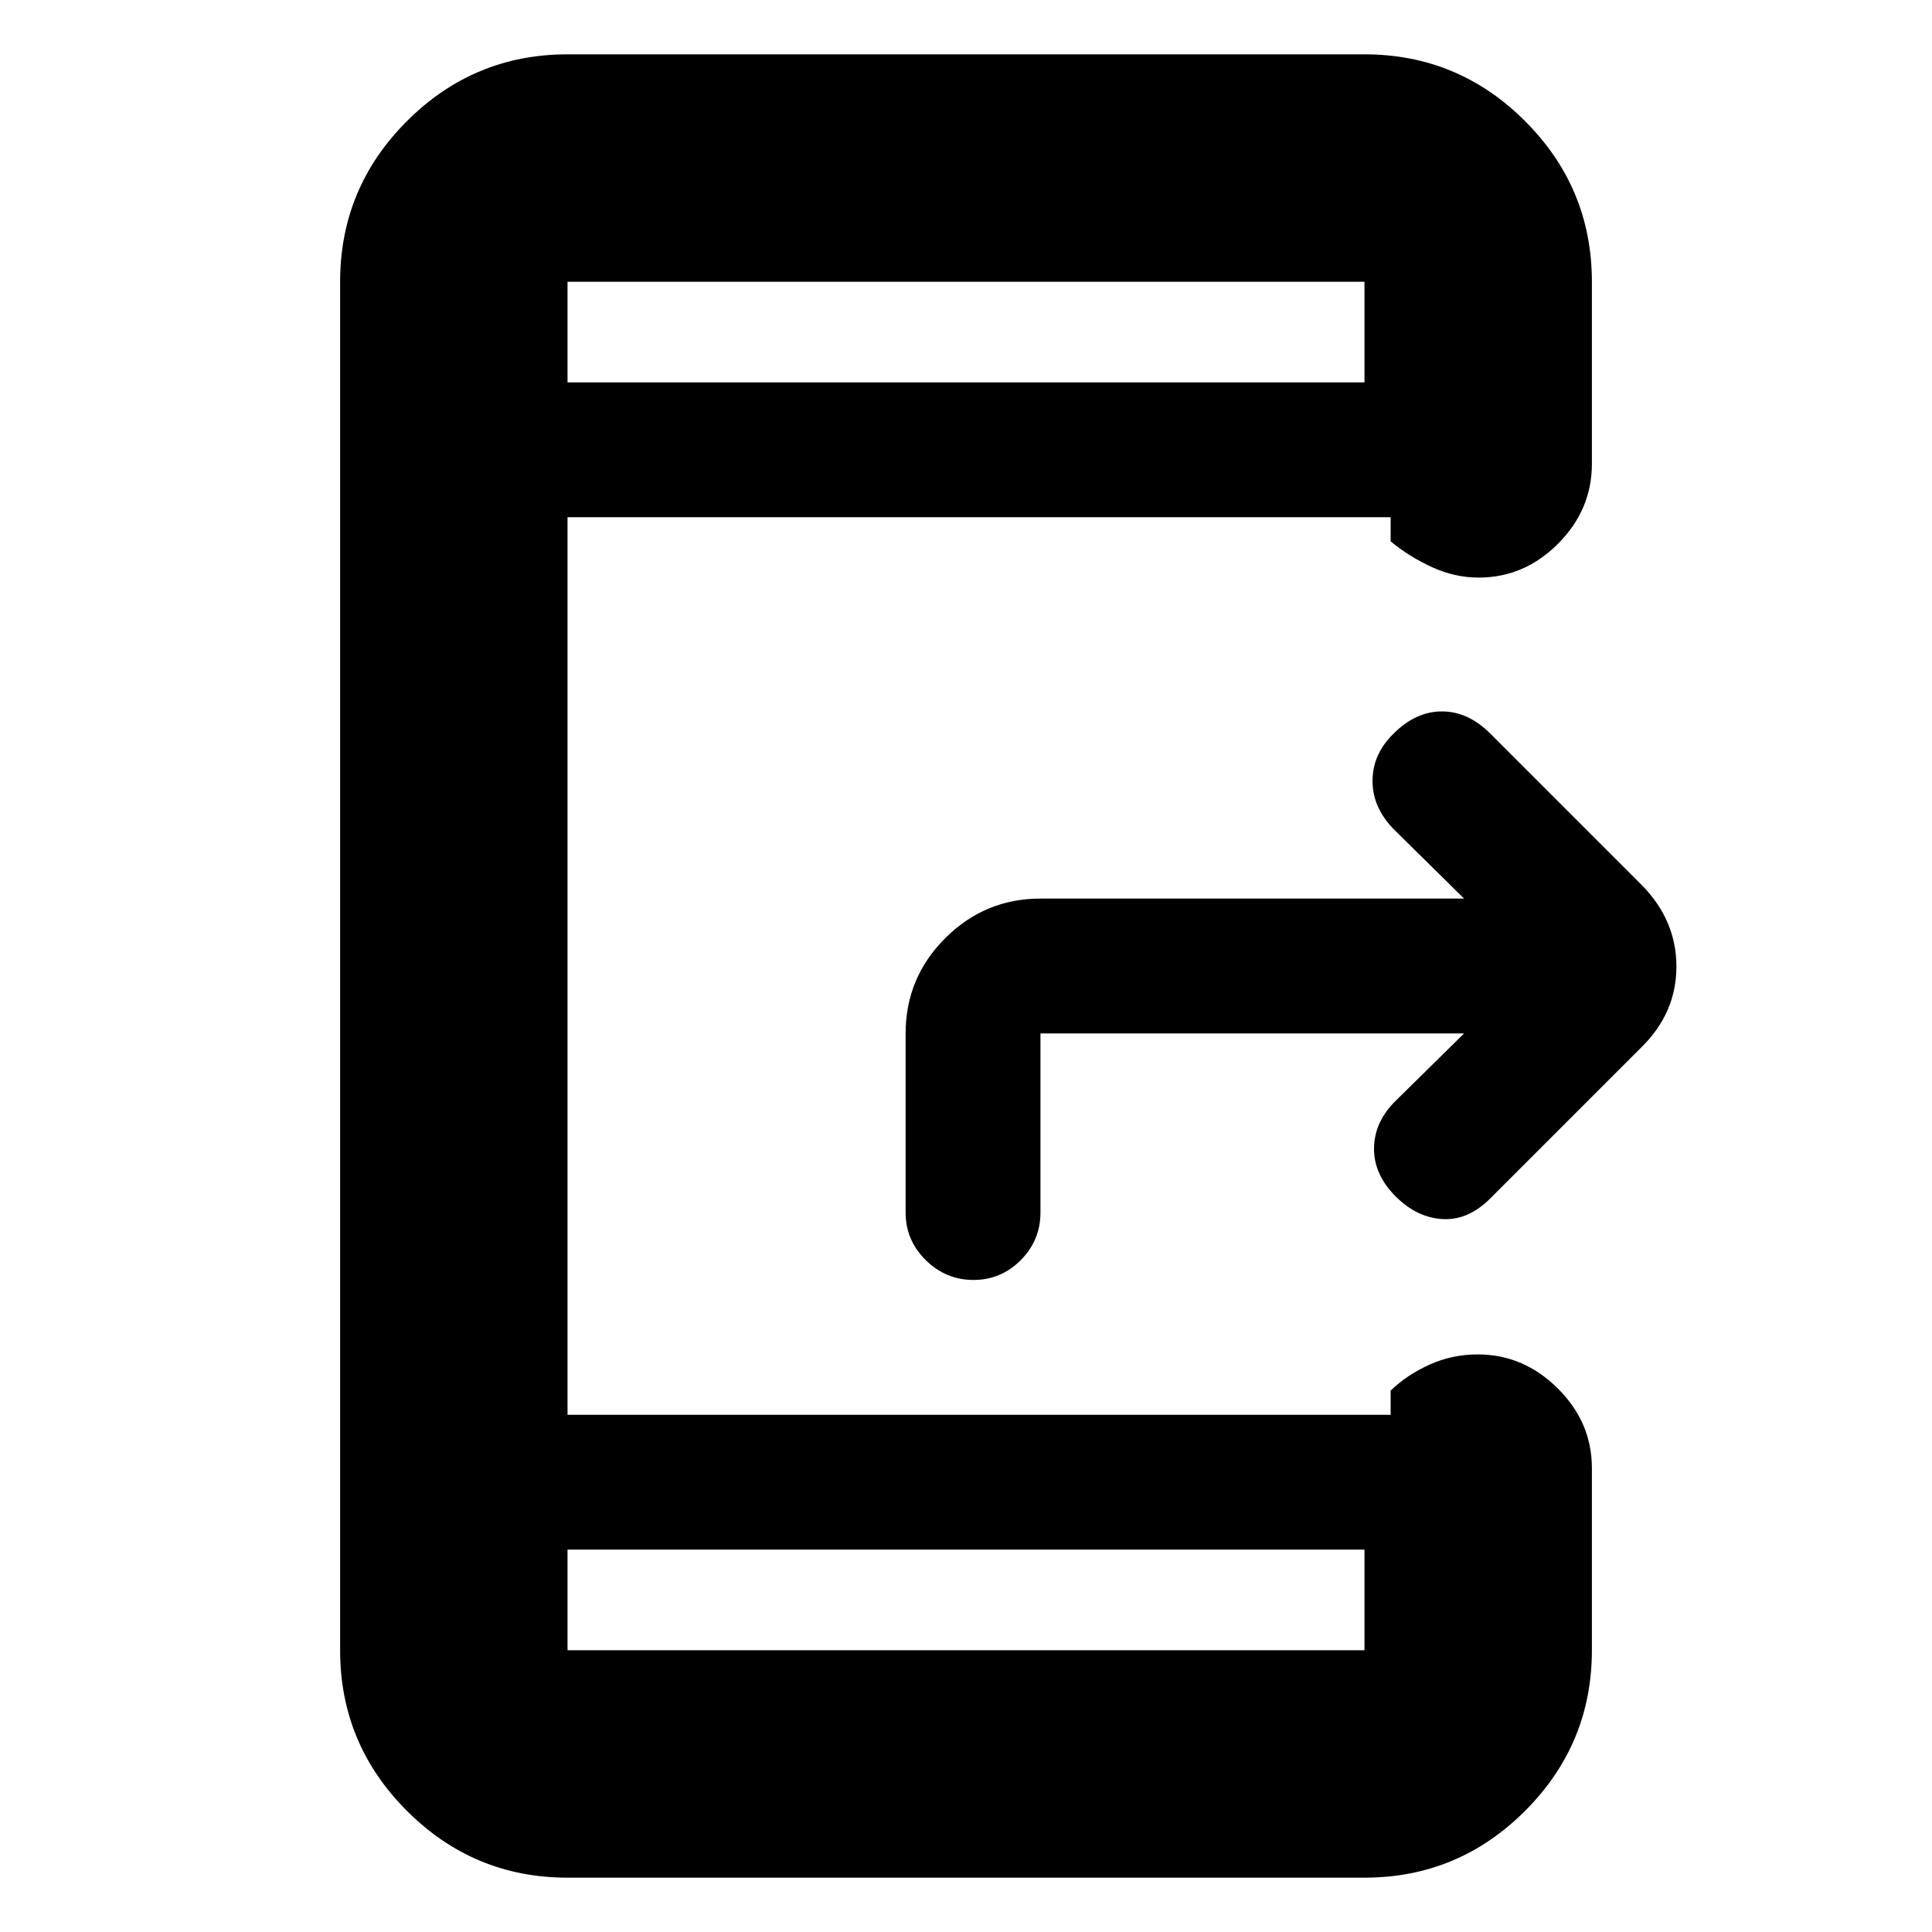 <svg xmlns="http://www.w3.org/2000/svg" height="20" viewBox="0 -960 960 960" width="20"><path d="M282-190v50h396v-50H282Zm0-580h396v-50H282v50Zm0 0v-50 50Zm0 580v50-50Zm445.5-256.5H517v89q0 13.8-9.79 23.65-9.79 9.85-23.5 9.85T460-333.85q-10-9.85-10-23.65v-89q0-27.64 19.68-47.32T517-513.5h210.5l-34.5-34q-11-11-11-24.42 0-13.41 10.5-23.58 11-11 24-11t24 11l75.14 75.14Q833-502.82 833-479.73q0 23.09-17.5 40.23l-75 75q-11 11-23.75 10.25T693.5-365.5q-11-11-10.75-24.25T694-413.5l33.5-33ZM282-27q-46.61 0-79.81-33.19Q169-93.39 169-140v-680q0-46.61 33.19-79.81Q235.39-933 282-933h396q46.61 0 79.81 33.19Q791-866.61 791-820v90.5q0 22.8-16.79 39.65Q757.42-673 734.71-673q-11.71 0-22.96-5.1T691-691v-12H282v446h409v-12q8-7.8 19.29-12.9 11.29-5.1 24-5.1Q757-287 774-270.15t17 39.65v90.5q0 46.61-33.19 79.81Q724.61-27 678-27H282Z"/></svg>